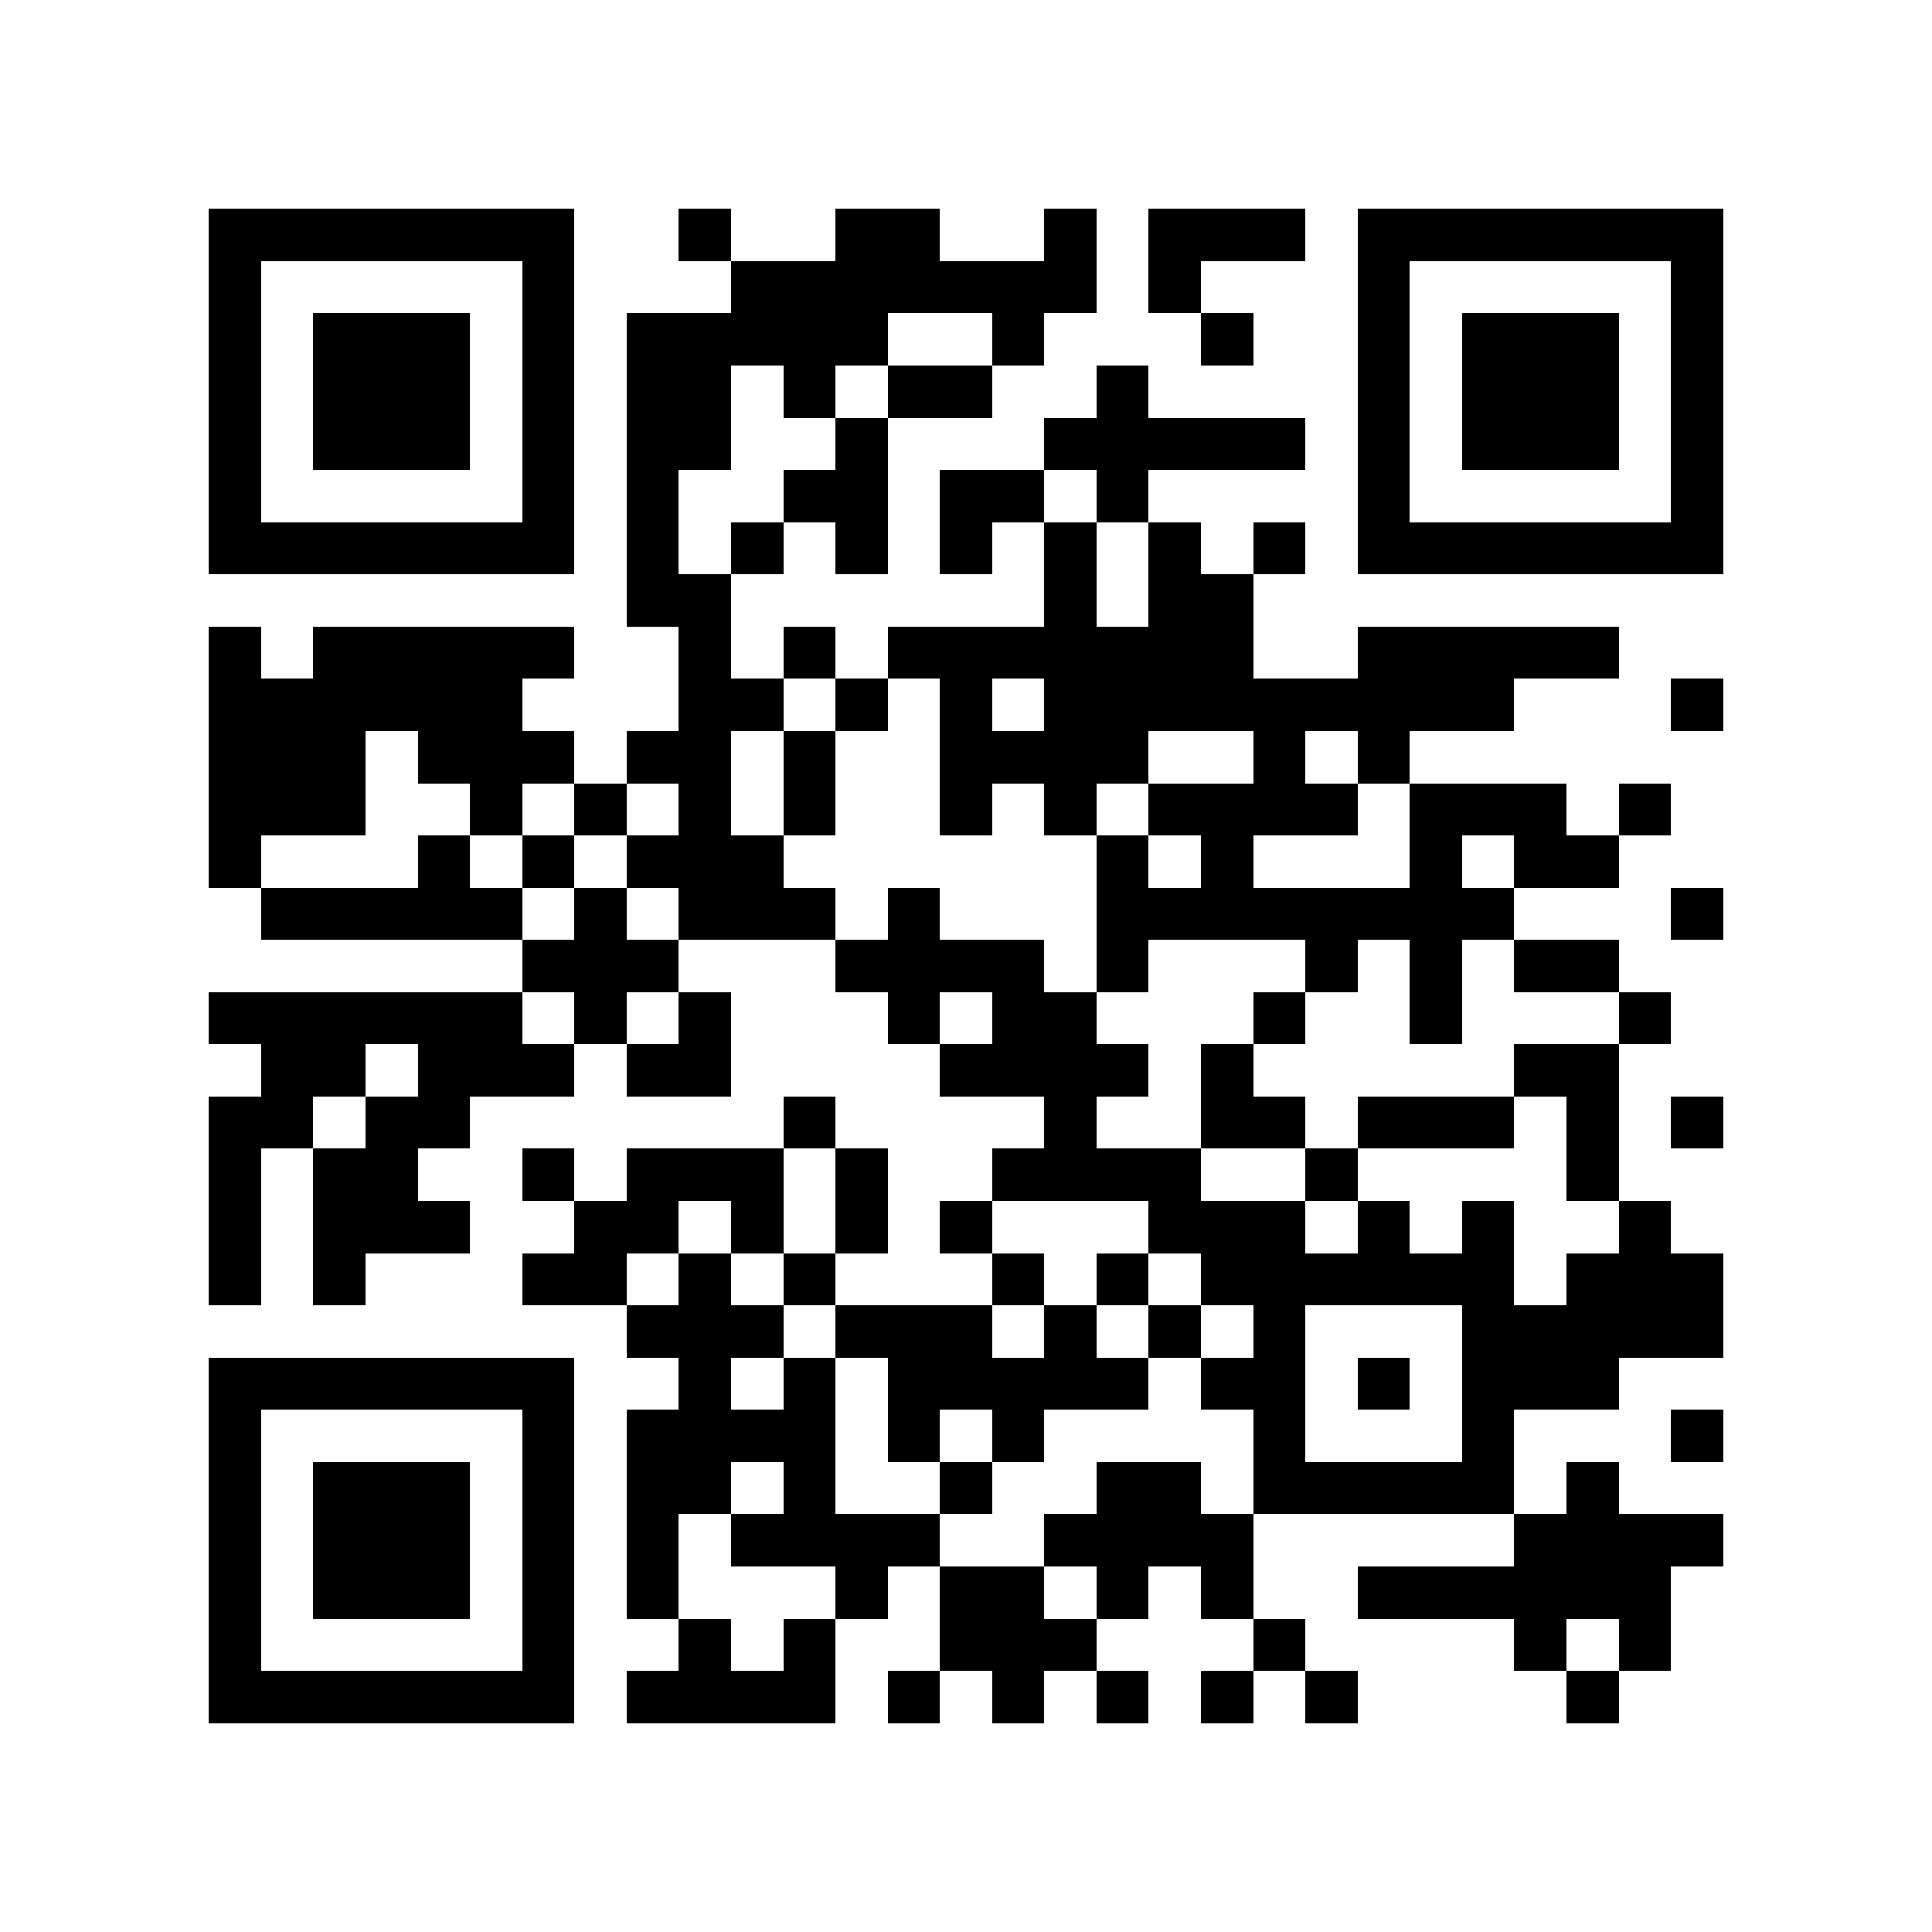 <?xml version="1.0" encoding="utf-8"?><!DOCTYPE svg PUBLIC "-//W3C//DTD SVG 1.1//EN" "http://www.w3.org/Graphics/SVG/1.1/DTD/svg11.dtd"><svg xmlns="http://www.w3.org/2000/svg" viewBox="0 0 37 37" shape-rendering="crispEdges"><path fill="#ffffff" d="M0 0h37v37H0z"/><path stroke="#000000" d="M4 4.5h7m2 0h1m2 0h2m2 0h1m1 0h3m1 0h7M4 5.5h1m5 0h1m3 0h7m1 0h1m3 0h1m5 0h1M4 6.5h1m1 0h3m1 0h1m1 0h5m2 0h1m3 0h1m2 0h1m1 0h3m1 0h1M4 7.5h1m1 0h3m1 0h1m1 0h2m1 0h1m1 0h2m2 0h1m4 0h1m1 0h3m1 0h1M4 8.5h1m1 0h3m1 0h1m1 0h2m2 0h1m3 0h5m1 0h1m1 0h3m1 0h1M4 9.5h1m5 0h1m1 0h1m2 0h2m1 0h2m1 0h1m4 0h1m5 0h1M4 10.5h7m1 0h1m1 0h1m1 0h1m1 0h1m1 0h1m1 0h1m1 0h1m1 0h7M12 11.5h2m6 0h1m1 0h2M4 12.5h1m1 0h5m2 0h1m1 0h1m1 0h7m2 0h5M4 13.5h6m3 0h2m1 0h1m1 0h1m1 0h9m3 0h1M4 14.5h3m1 0h3m1 0h2m1 0h1m2 0h4m2 0h1m1 0h1M4 15.5h3m2 0h1m1 0h1m1 0h1m1 0h1m2 0h1m1 0h1m1 0h4m1 0h3m1 0h1M4 16.5h1m3 0h1m1 0h1m1 0h3m6 0h1m1 0h1m3 0h1m1 0h2M5 17.5h5m1 0h1m1 0h3m1 0h1m3 0h8m3 0h1M10 18.5h3m3 0h4m1 0h1m3 0h1m1 0h1m1 0h2M4 19.5h6m1 0h1m1 0h1m3 0h1m1 0h2m3 0h1m2 0h1m3 0h1M5 20.5h2m1 0h3m1 0h2m4 0h4m1 0h1m5 0h2M4 21.5h2m1 0h2m6 0h1m4 0h1m2 0h2m1 0h3m1 0h1m1 0h1M4 22.5h1m1 0h2m2 0h1m1 0h3m1 0h1m2 0h4m2 0h1m4 0h1M4 23.5h1m1 0h3m2 0h2m1 0h1m1 0h1m1 0h1m3 0h3m1 0h1m1 0h1m2 0h1M4 24.5h1m1 0h1m3 0h2m1 0h1m1 0h1m3 0h1m1 0h1m1 0h6m1 0h3M12 25.5h3m1 0h3m1 0h1m1 0h1m1 0h1m3 0h5M4 26.5h7m2 0h1m1 0h1m1 0h5m1 0h2m1 0h1m1 0h3M4 27.5h1m5 0h1m1 0h4m1 0h1m1 0h1m4 0h1m3 0h1m3 0h1M4 28.5h1m1 0h3m1 0h1m1 0h2m1 0h1m2 0h1m2 0h2m1 0h5m1 0h1M4 29.5h1m1 0h3m1 0h1m1 0h1m1 0h4m2 0h4m5 0h4M4 30.5h1m1 0h3m1 0h1m1 0h1m3 0h1m1 0h2m1 0h1m1 0h1m2 0h6M4 31.5h1m5 0h1m2 0h1m1 0h1m2 0h3m3 0h1m4 0h1m1 0h1M4 32.5h7m1 0h4m1 0h1m1 0h1m1 0h1m1 0h1m1 0h1m4 0h1"/></svg>
